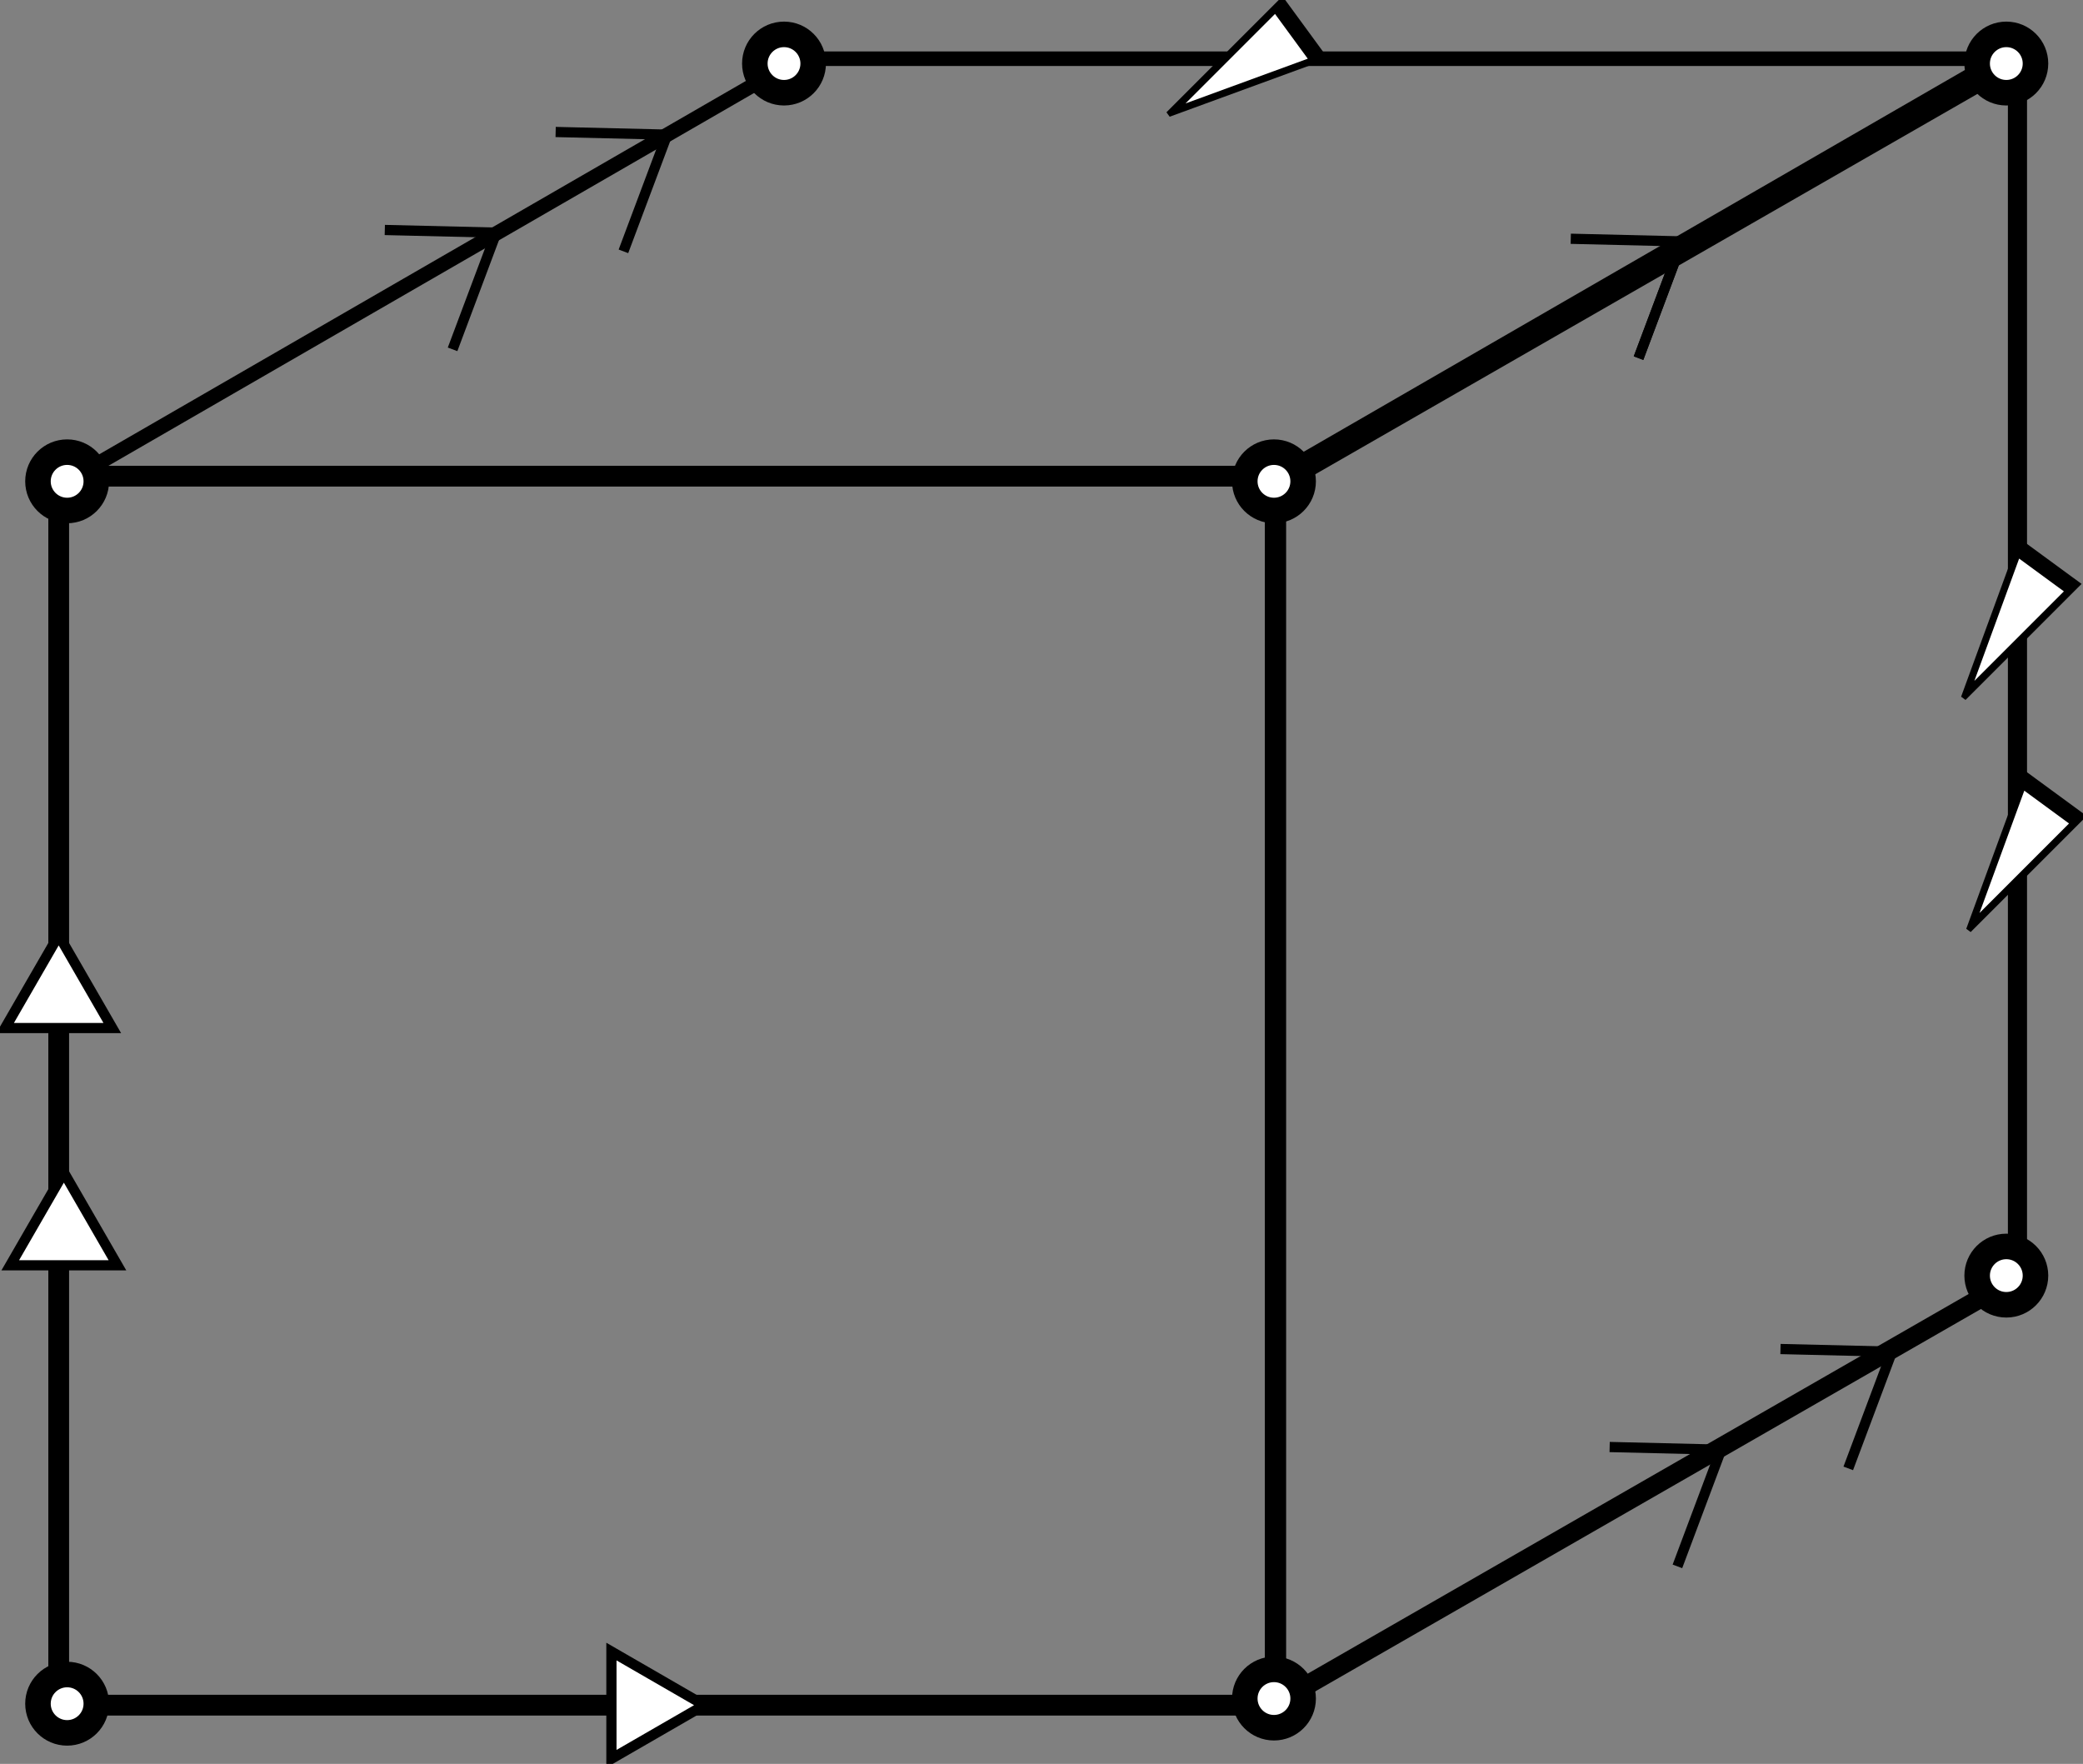 <?xml version="1.0" encoding="UTF-8" standalone="no"?>
<!-- Created with Inkscape (http://www.inkscape.org/) -->

<svg
   xmlns:dc="http://purl.org/dc/elements/1.1/"
   xmlns:cc="http://creativecommons.org/ns#"
   xmlns:rdf="http://www.w3.org/1999/02/22-rdf-syntax-ns#"
   xmlns:svg="http://www.w3.org/2000/svg"
   xmlns="http://www.w3.org/2000/svg"
   xmlns:sodipodi="http://sodipodi.sourceforge.net/DTD/sodipodi-0.dtd"
   xmlns:inkscape="http://www.inkscape.org/namespaces/inkscape"
   width="203.994"
   height="172.731"
   id="svg10601"
   version="1.1"
   inkscape:version="0.48.4 r9939"
   sodipodi:docname="New document 41">
  <rect width="100%" height="100%" fill="#808080" stroke="none"/>
  <defs
     id="defs10603">
    <marker
       inkscape:stockid="Scissors"
       orient="auto"
       refY="0"
       refX="0"
       id="Scissors"
       style="overflow:visible">
      <path
         inkscape:connector-curvature="0"
         id="schere"
         d="M 9.09,-3.606 C 8.12,-4.777 6.37,-4.736 5.062,-4.233 l -8.212,3.078 c -2.388,-1.307 -4.748,-0.933 -4.748,-1.569 0,-0.497 0.457,-0.388 0.388,-1.683 -0.066,-1.243 -1.364,-2.163 -2.59,-2.082 -1.227,-0.007 -2.499,0.933 -2.51,2.23 -0.091,1.306 1.007,2.52 2.307,2.605 1.522,0.227 4.218,-0.696 5.483,1.571 -0.942,1.738 -2.614,1.743 -4.126,1.656 -1.255,-0.072 -2.762,0.287 -3.361,1.521 -0.578,1.182 -0.011,2.865 1.317,3.226 1.34,0.492 3.181,-0.13 3.499,-1.671 0.246,-1.188 -0.595,-1.746 -0.273,-2.177 0.244,-0.325 1.791,-0.137 4.547,-1.375 L 5.676,4.233 C 6.8,4.547 8.173,4.536 9.168,3.431 L -0.052,-0.054 9.09,-3.606 z m -18.308,-1.901 c 1.295,0.723 1.189,2.684 -0.156,3.063 -1.217,0.424 -2.771,-0.759 -2.383,-2.077 0.227,-1.082 1.653,-1.481 2.54,-0.986 z m 0.056,8.017 c 1.351,0.499 1.121,2.784 -0.252,3.092 -0.911,0.316 -2.214,-0.139 -2.306,-1.212 -0.178,-1.305 1.356,-2.484 2.558,-1.879 z"
         style="fill:#000000" />
    </marker>
  </defs>
  <sodipodi:namedview
     id="base"
     pagecolor="#ffffff"
     bordercolor="#666666"
     borderopacity="1.0"
     inkscape:pageopacity="0.0"
     inkscape:pageshadow="2"
     inkscape:zoom="0.7"
     inkscape:cx="134.23838"
     inkscape:cy="133.13653"
     inkscape:document-units="px"
     inkscape:current-layer="layer1"
     showgrid="false"
     fit-margin-top="0"
     fit-margin-left="0"
     fit-margin-right="0"
     fit-margin-bottom="0"
     inkscape:window-width="455"
     inkscape:window-height="445"
     inkscape:window-x="0"
     inkscape:window-y="0"
     inkscape:window-maximized="0" />
  <g
     inkscape:label="Layer 1"
     inkscape:groupmode="layer"
     id="layer1"
     transform="translate(-126.476,-378.482)">
    <rect
       y="425.111"
       x="132.225"
       height="120.353"
       width="119.188"
       id="rect9641"
       style="fill:none;stroke:#000000;stroke-width:2.034;stroke-linecap:round;stroke-miterlimit:4;stroke-opacity:1;stroke-dasharray:none" />
    <rect
       style="fill:none;stroke:#000000;stroke-width:2.847;stroke-linecap:round;stroke-miterlimit:4;stroke-opacity:1;stroke-dasharray:none"
       id="rect9647"
       width="117.524"
       height="81.76"
       x="870.202"
       y="768.462"
       transform="matrix(1,0,-0.866,0.5,0,0)" />
    <rect
       transform="matrix(0,1,0.867,-0.498,0,0)"
       y="289.832"
       x="570.479"
       height="83.93"
       width="119.187"
       id="rect9649"
       style="fill:none;stroke:#000000;stroke-width:2.161;stroke-linecap:round;stroke-miterlimit:4;stroke-opacity:1;stroke-dasharray:none" />
    <path
       sodipodi:type="arc"
       style="fill:#ffffff;fill-opacity:1;stroke:#000000;stroke-width:2.5;stroke-linecap:butt;stroke-linejoin:miter;stroke-miterlimit:4;stroke-opacity:1;stroke-dasharray:none;stroke-dashoffset:0"
       id="path9651"
       sodipodi:cx="345.71429"
       sodipodi:cy="261.84766"
       sodipodi:rx="2.8571429"
       sodipodi:ry="2.8571429"
       d="m 348.571,261.848 c 0,1.578 -1.279,2.857 -2.857,2.857 -1.578,0 -2.857,-1.279 -2.857,-2.857 0,-1.578 1.279,-2.857 2.857,-2.857 1.578,0 2.857,1.279 2.857,2.857 z"
       transform="translate(-94.475,163.768)" />
    <path
       transform="translate(-22.754,122.857)"
       d="m 348.571,261.848 c 0,1.578 -1.279,2.857 -2.857,2.857 -1.578,0 -2.857,-1.279 -2.857,-2.857 0,-1.578 1.279,-2.857 2.857,-2.857 1.578,0 2.857,1.279 2.857,2.857 z"
       sodipodi:ry="2.8571429"
       sodipodi:rx="2.8571429"
       sodipodi:cy="261.84766"
       sodipodi:cx="345.71429"
       id="path9653"
       style="fill:#ffffff;fill-opacity:1;stroke:#000000;stroke-width:2.5;stroke-linecap:butt;stroke-linejoin:miter;stroke-miterlimit:4;stroke-opacity:1;stroke-dasharray:none;stroke-dashoffset:0"
       sodipodi:type="arc" />
    <path
       sodipodi:type="arc"
       style="fill:#ffffff;fill-opacity:1;stroke:#000000;stroke-width:2.5;stroke-linecap:butt;stroke-linejoin:miter;stroke-miterlimit:4;stroke-opacity:1;stroke-dasharray:none;stroke-dashoffset:0"
       id="path9655"
       sodipodi:cx="345.71429"
       sodipodi:cy="261.84766"
       sodipodi:rx="2.8571429"
       sodipodi:ry="2.8571429"
       d="m 348.571,261.848 c 0,1.578 -1.279,2.857 -2.857,2.857 -1.578,0 -2.857,-1.279 -2.857,-2.857 0,-1.578 1.279,-2.857 2.857,-2.857 1.578,0 2.857,1.279 2.857,2.857 z"
       transform="translate(-22.754,241.55)" />
    <path
       transform="translate(-94.475,282.966)"
       d="m 348.571,261.848 c 0,1.578 -1.279,2.857 -2.857,2.857 -1.578,0 -2.857,-1.279 -2.857,-2.857 0,-1.578 1.279,-2.857 2.857,-2.857 1.578,0 2.857,1.279 2.857,2.857 z"
       sodipodi:ry="2.8571429"
       sodipodi:rx="2.8571429"
       sodipodi:cy="261.84766"
       sodipodi:cx="345.71429"
       id="path9657"
       style="fill:#ffffff;fill-opacity:1;stroke:#000000;stroke-width:2.5;stroke-linecap:butt;stroke-linejoin:miter;stroke-miterlimit:4;stroke-opacity:1;stroke-dasharray:none;stroke-dashoffset:0"
       sodipodi:type="arc" />
    <path
       sodipodi:type="arc"
       style="fill:#ffffff;fill-opacity:1;stroke:#000000;stroke-width:2.5;stroke-linecap:butt;stroke-linejoin:miter;stroke-miterlimit:4;stroke-opacity:1;stroke-dasharray:none;stroke-dashoffset:0"
       id="path9659"
       sodipodi:cx="345.71429"
       sodipodi:cy="261.84766"
       sodipodi:rx="2.8571429"
       sodipodi:ry="2.8571429"
       d="m 348.571,261.848 c 0,1.578 -1.279,2.857 -2.857,2.857 -1.578,0 -2.857,-1.279 -2.857,-2.857 0,-1.578 1.279,-2.857 2.857,-2.857 1.578,0 2.857,1.279 2.857,2.857 z"
       transform="translate(-142.458,122.857)" />
    <path
       transform="translate(-212.663,163.768)"
       d="m 348.571,261.848 c 0,1.578 -1.279,2.857 -2.857,2.857 -1.578,0 -2.857,-1.279 -2.857,-2.857 0,-1.578 1.279,-2.857 2.857,-2.857 1.578,0 2.857,1.279 2.857,2.857 z"
       sodipodi:ry="2.8571429"
       sodipodi:rx="2.8571429"
       sodipodi:cy="261.84766"
       sodipodi:cx="345.71429"
       id="path9661"
       style="fill:#ffffff;fill-opacity:1;stroke:#000000;stroke-width:2.5;stroke-linecap:butt;stroke-linejoin:miter;stroke-miterlimit:4;stroke-opacity:1;stroke-dasharray:none;stroke-dashoffset:0"
       sodipodi:type="arc" />
    <path
       sodipodi:type="arc"
       style="fill:#ffffff;fill-opacity:1;stroke:#000000;stroke-width:2.5;stroke-linecap:butt;stroke-linejoin:miter;stroke-miterlimit:4;stroke-opacity:1;stroke-dasharray:none;stroke-dashoffset:0"
       id="path9663"
       sodipodi:cx="345.71429"
       sodipodi:cy="261.84766"
       sodipodi:rx="2.8571429"
       sodipodi:ry="2.8571429"
       d="m 348.571,261.848 c 0,1.578 -1.279,2.857 -2.857,2.857 -1.578,0 -2.857,-1.279 -2.857,-2.857 0,-1.578 1.279,-2.857 2.857,-2.857 1.578,0 2.857,1.279 2.857,2.857 z"
       transform="translate(-212.663,283.471)" />
    <path
       style="fill:none;stroke:#000000;stroke-width:1px;stroke-linecap:butt;stroke-linejoin:miter;stroke-opacity:1"
       d="m 286.942,413.552 4.286,-11.429"
       id="path9665"
       inkscape:connector-curvature="0" />
    <path
       inkscape:connector-curvature="0"
       id="path9667"
       d="m 280.305,401.863 10.923,0.26"
       style="fill:none;stroke:#000000;stroke-width:1px;stroke-linecap:butt;stroke-linejoin:miter;stroke-opacity:1"
       sodipodi:nodetypes="cc" />
    <path
       inkscape:connector-curvature="0"
       id="path9669"
       d="m 286.942,413.552 4.286,-11.429"
       style="fill:none;stroke:#000000;stroke-width:1px;stroke-linecap:butt;stroke-linejoin:miter;stroke-opacity:1" />
    <path
       sodipodi:nodetypes="cc"
       style="fill:none;stroke:#000000;stroke-width:1px;stroke-linecap:butt;stroke-linejoin:miter;stroke-opacity:1"
       d="m 300.844,510.587 10.923,0.26"
       id="path9671"
       inkscape:connector-curvature="0" />
    <path
       style="fill:none;stroke:#000000;stroke-width:1px;stroke-linecap:butt;stroke-linejoin:miter;stroke-opacity:1"
       d="m 307.481,522.275 4.286,-11.429"
       id="path9673"
       inkscape:connector-curvature="0" />
    <path
       inkscape:connector-curvature="0"
       id="path9675"
       d="m 284.113,520.183 10.923,0.26"
       style="fill:none;stroke:#000000;stroke-width:1px;stroke-linecap:butt;stroke-linejoin:miter;stroke-opacity:1"
       sodipodi:nodetypes="cc" />
    <path
       inkscape:connector-curvature="0"
       id="path9677"
       d="m 290.75,531.872 4.286,-11.429"
       style="fill:none;stroke:#000000;stroke-width:1px;stroke-linecap:butt;stroke-linejoin:miter;stroke-opacity:1" />
    <path
       inkscape:connector-curvature="0"
       id="path9679"
       d="m 180.892,391.407 10.923,0.26"
       style="fill:none;stroke:#000000;stroke-width:1px;stroke-linecap:butt;stroke-linejoin:miter;stroke-opacity:1"
       sodipodi:nodetypes="cc" />
    <path
       inkscape:connector-curvature="0"
       id="path9681"
       d="m 187.53,403.095 4.286,-11.429"
       style="fill:none;stroke:#000000;stroke-width:1px;stroke-linecap:butt;stroke-linejoin:miter;stroke-opacity:1" />
    <path
       sodipodi:nodetypes="cc"
       style="fill:none;stroke:#000000;stroke-width:1px;stroke-linecap:butt;stroke-linejoin:miter;stroke-opacity:1"
       d="m 164.161,401.003 10.923,0.26"
       id="path9683"
       inkscape:connector-curvature="0" />
    <path
       style="fill:none;stroke:#000000;stroke-width:1px;stroke-linecap:butt;stroke-linejoin:miter;stroke-opacity:1"
       d="m 170.798,412.692 4.286,-11.429"
       id="path9685"
       inkscape:connector-curvature="0" />
    <path
       sodipodi:type="star"
       style="fill:#ffffff;fill-opacity:1;stroke:#000000;stroke-width:1;stroke-linecap:butt;stroke-linejoin:miter;stroke-miterlimit:4;stroke-opacity:1;stroke-dasharray:none;stroke-dashoffset:0"
       id="path9687"
       sodipodi:sides="3"
       sodipodi:cx="-297.995"
       sodipodi:cy="69.899513"
       sodipodi:r1="6.060915"
       sodipodi:r2="3.0304575"
       sodipodi:arg1="-1.5707963"
       sodipodi:arg2="-0.52359878"
       inkscape:flatsided="false"
       inkscape:rounded="0"
       inkscape:randomized="0"
       d="m -297.995,63.839 2.624,4.546 2.624,4.546 -5.249,0 -5.249,0 2.624,-4.546 z"
       transform="translate(430.22,406.224)"
       inkscape:transform-center-y="-1.5152288" />
    <path
       inkscape:transform-center-y="-1.5152288"
       transform="translate(430.725,429.457)"
       d="m -297.995,63.839 2.624,4.546 2.624,4.546 -5.249,0 -5.249,0 2.624,-4.546 z"
       inkscape:randomized="0"
       inkscape:rounded="0"
       inkscape:flatsided="false"
       sodipodi:arg2="-0.52359878"
       sodipodi:arg1="-1.5707963"
       sodipodi:r2="3.0304575"
       sodipodi:r1="6.060915"
       sodipodi:cy="69.899513"
       sodipodi:cx="-297.995"
       sodipodi:sides="3"
       id="path9689"
       style="fill:#ffffff;fill-opacity:1;stroke:#000000;stroke-width:1;stroke-linecap:butt;stroke-linejoin:miter;stroke-miterlimit:4;stroke-opacity:1;stroke-dasharray:none;stroke-dashoffset:0"
       sodipodi:type="star" />
    <path
       inkscape:transform-center-y="1.1092193"
       transform="matrix(1,-1,0,1,622.211,70.348)"
       d="m -297.995,63.839 2.624,4.546 2.624,4.546 -5.249,0 -5.249,0 2.624,-4.546 z"
       inkscape:randomized="0"
       inkscape:rounded="0"
       inkscape:flatsided="false"
       sodipodi:arg2="-0.52359878"
       sodipodi:arg1="-1.5707963"
       sodipodi:r2="3.0304575"
       sodipodi:r1="6.060915"
       sodipodi:cy="69.899513"
       sodipodi:cx="-297.995"
       sodipodi:sides="3"
       id="path9691"
       style="fill:#ffffff;fill-opacity:1;stroke:#000000;stroke-width:1;stroke-linecap:butt;stroke-linejoin:miter;stroke-miterlimit:4;stroke-opacity:1;stroke-dasharray:none;stroke-dashoffset:0"
       sodipodi:type="star" />
    <path
       sodipodi:type="star"
       style="fill:#ffffff;fill-opacity:1;stroke:#000000;stroke-width:1;stroke-linecap:butt;stroke-linejoin:miter;stroke-miterlimit:4;stroke-opacity:1;stroke-dasharray:none;stroke-dashoffset:0"
       id="path9693"
       sodipodi:sides="3"
       sodipodi:cx="-297.995"
       sodipodi:cy="69.899513"
       sodipodi:r1="6.060915"
       sodipodi:r2="3.0304575"
       sodipodi:arg1="-1.5707963"
       sodipodi:arg2="-0.52359878"
       inkscape:flatsided="false"
       inkscape:rounded="0"
       inkscape:randomized="0"
       d="m -297.995,63.839 2.624,4.546 2.624,4.546 -5.249,0 -5.249,0 2.624,-4.546 z"
       transform="matrix(1,-1,0,1,622.716,93.077)"
       inkscape:transform-center-y="1.1092193" />
    <path
       sodipodi:type="star"
       style="fill:#ffffff;fill-opacity:1;stroke:#000000;stroke-width:1;stroke-linecap:butt;stroke-linejoin:miter;stroke-miterlimit:4;stroke-opacity:1;stroke-dasharray:none;stroke-dashoffset:0"
       id="path9695"
       sodipodi:sides="3"
       sodipodi:cx="-297.995"
       sodipodi:cy="69.899513"
       sodipodi:r1="6.060915"
       sodipodi:r2="3.0304575"
       sodipodi:arg1="-1.5707963"
       sodipodi:arg2="-0.52359878"
       inkscape:flatsided="false"
       inkscape:rounded="0"
       inkscape:randomized="0"
       d="m -297.995,63.839 2.624,4.546 2.624,4.546 -5.249,0 -5.249,0 2.624,-4.546 z"
       transform="matrix(0,1,-1,0,259.285,843.459)"
       inkscape:transform-center-x="-1.5152286" />
    <path
       inkscape:transform-center-x="1.1092245"
       transform="matrix(-1,1,-1,0,21.394,682.226)"
       d="m -297.995,63.839 2.624,4.546 2.624,4.546 -5.249,0 -5.249,0 2.624,-4.546 z"
       inkscape:randomized="0"
       inkscape:rounded="0"
       inkscape:flatsided="false"
       sodipodi:arg2="-0.52359878"
       sodipodi:arg1="-1.5707963"
       sodipodi:r2="3.0304575"
       sodipodi:r1="6.060915"
       sodipodi:cy="69.899513"
       sodipodi:cx="-297.995"
       sodipodi:sides="3"
       id="path9699"
       style="fill:#ffffff;fill-opacity:1;stroke:#000000;stroke-width:1;stroke-linecap:butt;stroke-linejoin:miter;stroke-miterlimit:4;stroke-opacity:1;stroke-dasharray:none;stroke-dashoffset:0"
       sodipodi:type="star" />
  </g>
</svg>

